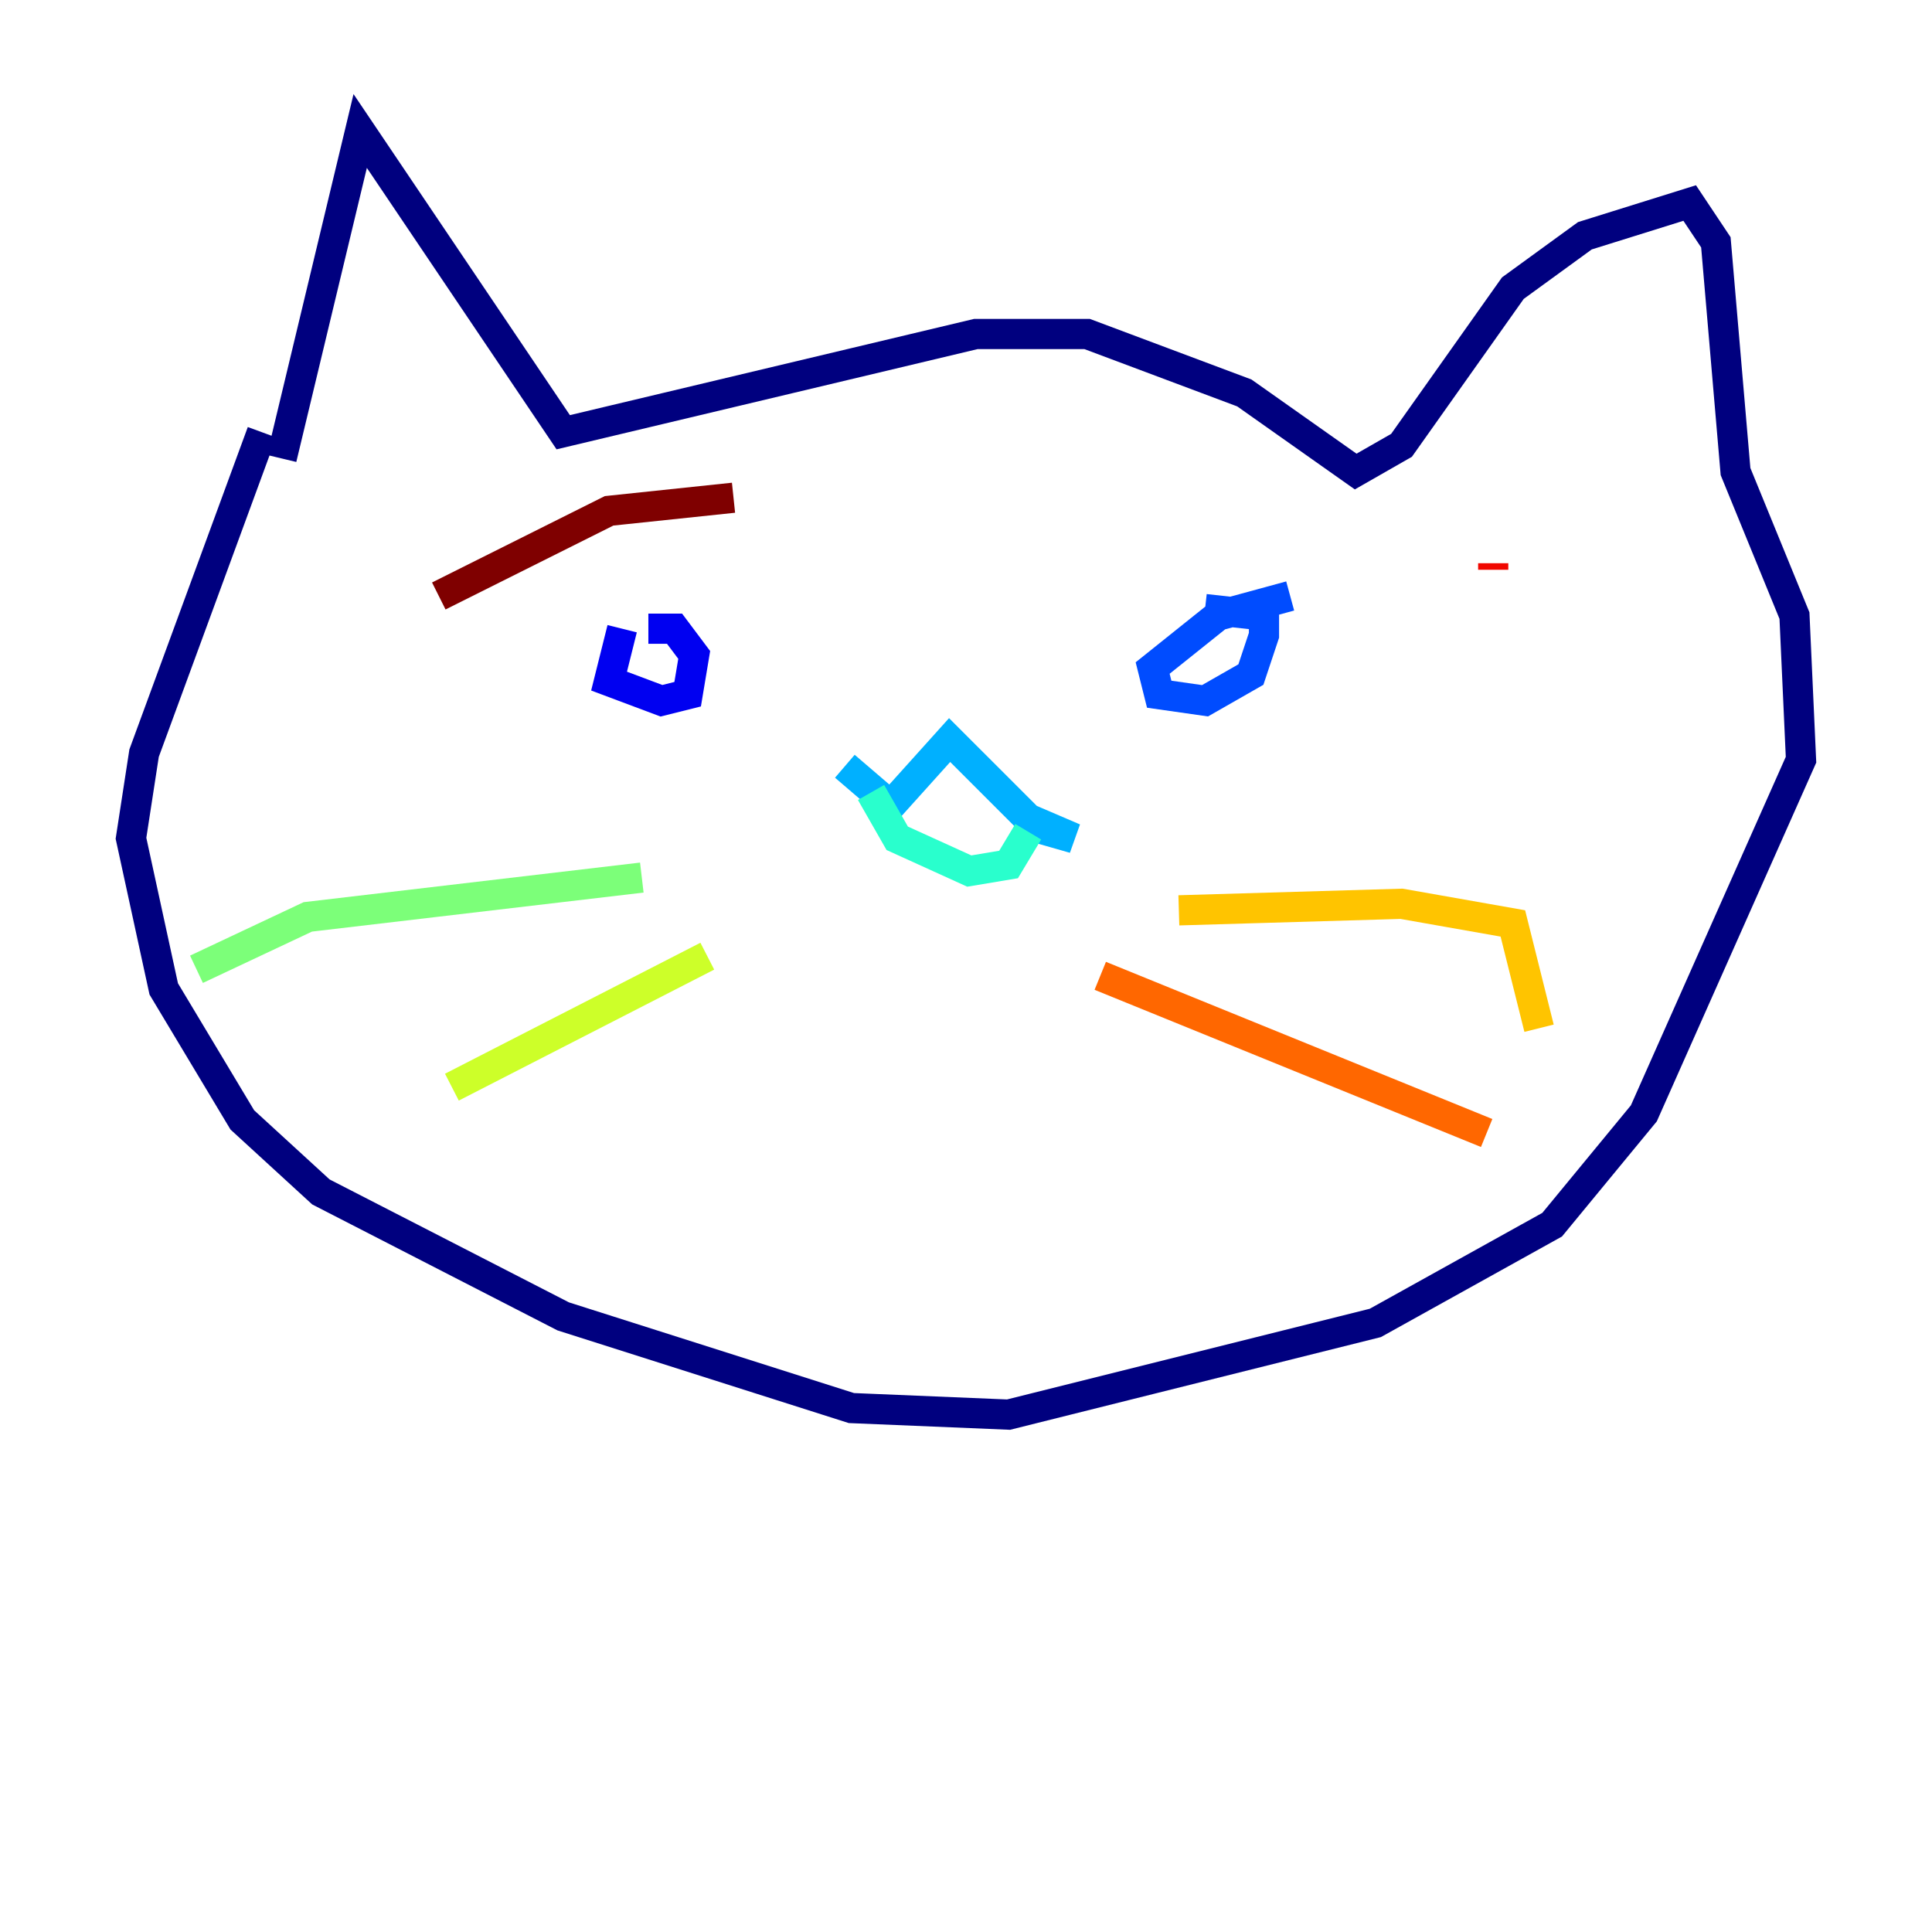 <?xml version="1.0" encoding="utf-8" ?>
<svg baseProfile="tiny" height="128" version="1.2" viewBox="0,0,128,128" width="128" xmlns="http://www.w3.org/2000/svg" xmlns:ev="http://www.w3.org/2001/xml-events" xmlns:xlink="http://www.w3.org/1999/xlink"><defs /><polyline fill="none" points="18.658,30.373 23.864,8.678 37.315,28.637 64.651,22.129 72.027,22.129 82.441,26.034 89.817,31.241 92.854,29.505 100.231,19.091 105.003,15.62 111.946,13.451 113.681,16.054 114.983,31.241 118.888,40.786 119.322,50.332 108.909,73.763 102.834,81.139 91.119,87.647 66.82,93.722 56.407,93.288 37.315,87.214 21.261,78.969 16.054,74.197 10.848,65.519 8.678,55.539 9.546,49.898 17.356,28.637" stroke="#00007f" stroke-width="2" /><polyline fill="none" points="41.22,41.654 40.352,45.125 43.824,46.427 45.559,45.993 45.993,43.39 44.691,41.654 42.956,41.654" stroke="#0000f1" stroke-width="2" /><polyline fill="none" points="85.478,39.485 80.705,40.786 76.366,44.258 76.8,45.993 79.837,46.427 82.875,44.691 83.742,42.088 83.742,40.786 79.837,40.352" stroke="#004cff" stroke-width="2" /><polyline fill="none" points="55.973,50.766 59.01,53.37 62.915,49.031 68.122,54.237 71.159,55.539 68.122,54.671" stroke="#00b0ff" stroke-width="2" /><polyline fill="none" points="57.709,52.502 59.444,55.539 64.217,57.709 66.82,57.275 68.122,55.105" stroke="#29ffcd" stroke-width="2" /><polyline fill="none" points="42.522,58.142 20.393,60.746 13.017,64.217" stroke="#7cff79" stroke-width="2" /><polyline fill="none" points="46.861,63.349 29.939,72.027" stroke="#cdff29" stroke-width="2" /><polyline fill="none" points="78.102,60.312 92.854,59.878 100.231,61.18 101.966,68.122" stroke="#ffc400" stroke-width="2" /><polyline fill="none" points="72.895,64.651 98.495,75.064" stroke="#ff6700" stroke-width="2" /><polyline fill="none" points="98.929,37.749 98.929,37.315" stroke="#f10700" stroke-width="2" /><polyline fill="none" points="29.071,39.485 40.352,33.844 48.597,32.976" stroke="#7f0000" stroke-width="2" /></svg>